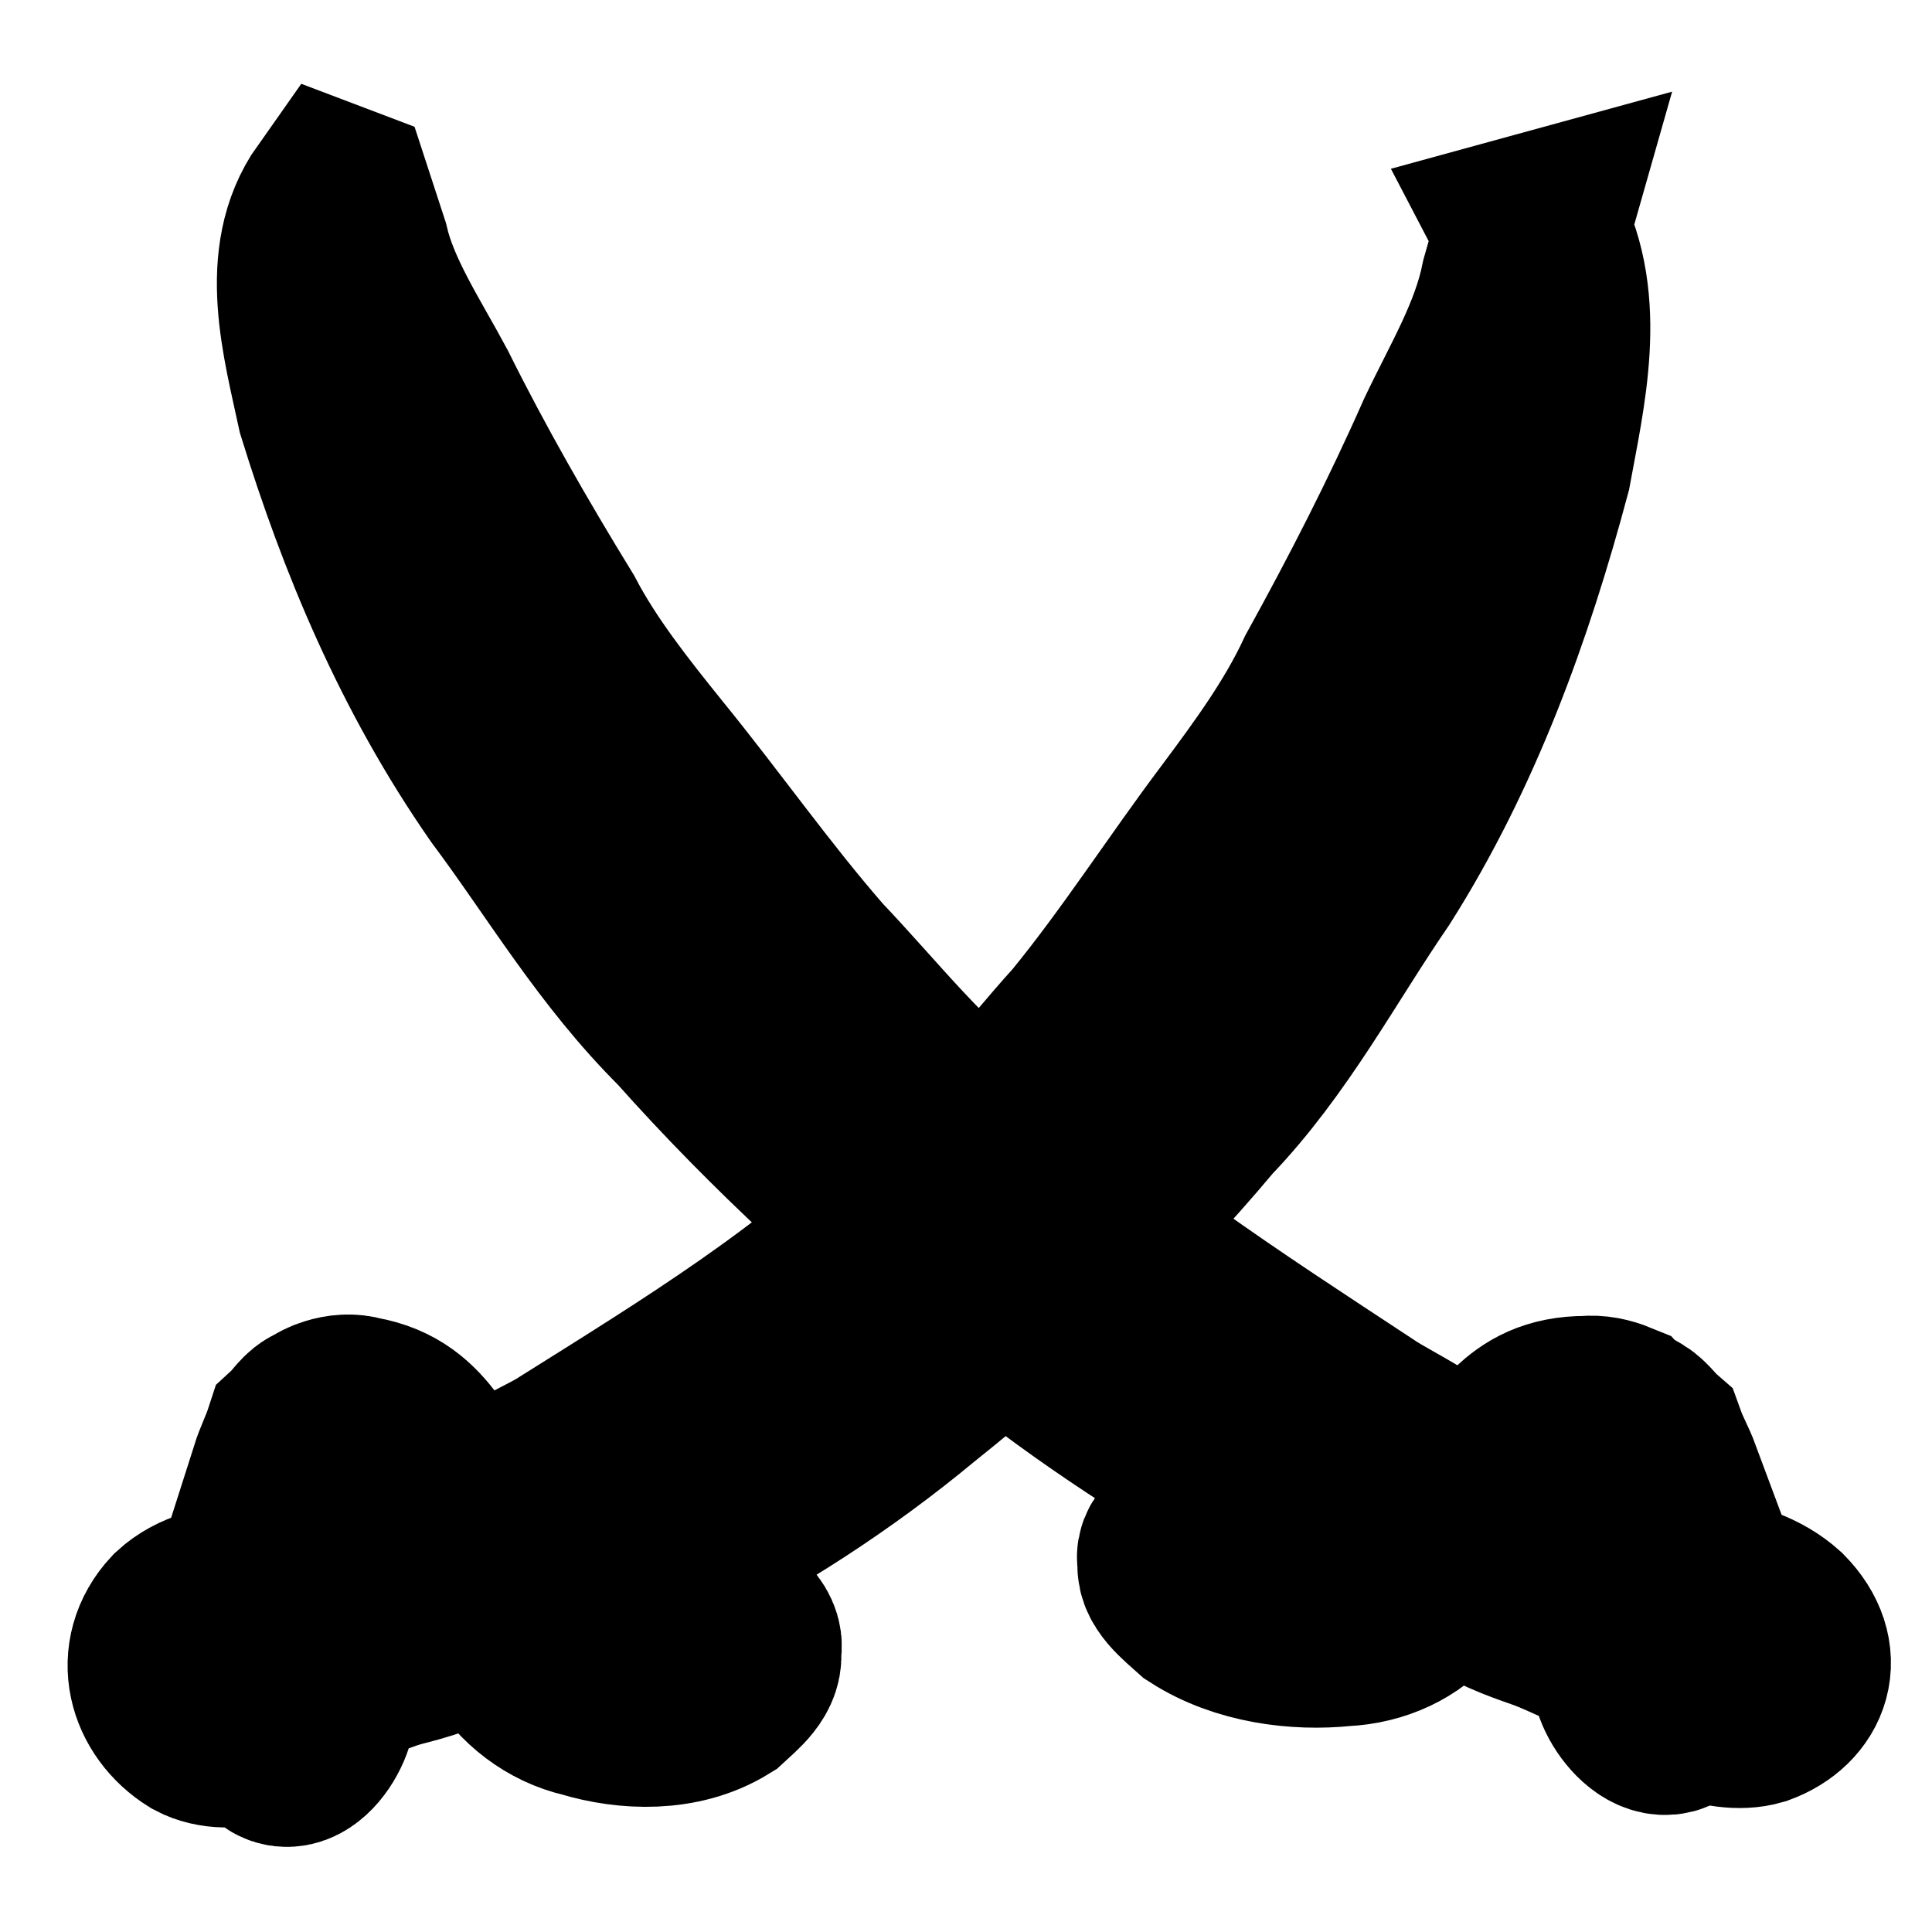 <svg width="10" height="10" xmlns="http://www.w3.org/2000/svg">
 <g>
  <title>Layer 1</title>
  <path transform="rotate(21.056, 5.366, 5.204)" id="svg_60" d="m0.489,2.618c-0.091,0.358 0.167,0.7 0.369,1.009c0.43,0.546 0.928,1.072 1.554,1.496c0.427,0.269 0.812,0.579 1.295,0.792c0.632,0.326 1.311,0.593 2.015,0.815c0.523,0.175 1.072,0.298 1.633,0.38c0.163,0.032 0.619,0.124 0.335,-0.091c-0.235,-0.076 -0.486,-0.132 -0.722,-0.211c-1.149,-0.361 -2.369,-0.678 -3.295,-1.336c-0.154,-0.156 0.295,0.084 0.372,0.15c0.773,0.421 1.656,0.704 2.527,0.982c0.443,0.112 0.927,0.352 1.398,0.182c0.407,-0.119 -0.097,-0.137 -0.277,-0.182c-0.798,-0.174 -1.606,-0.341 -2.339,-0.648c-0.418,-0.117 -0.77,-0.333 -1.146,-0.511c-0.406,-0.215 -0.778,-0.466 -1.173,-0.692c-0.259,-0.15 -0.516,-0.302 -0.73,-0.49c-0.362,-0.277 -0.714,-0.563 -1.042,-0.864c-0.214,-0.185 -0.456,-0.355 -0.607,-0.577l-0.166,-0.204zm8.433,3.501c-0.05,-0.001 -0.101,0.007 -0.143,0.029c-0.32,0.122 -0.251,0.35 -0.434,0.524c-0.137,0.14 -0.297,0.21 -0.525,0.262c0.046,0.07 0.137,0.175 0.137,0.262c0,0.192 -0.297,0.367 -0.525,0.35c-0.091,-0.017 -0.297,-0.105 -0.365,0c-0.023,0.035 -0.023,0.07 0,0.087c0,0.07 0.114,0.105 0.206,0.14c0.251,0.052 0.525,-0.017 0.731,-0.122c0.16,-0.07 0.274,-0.192 0.32,-0.332l0.046,-0.227c0.023,-0.07 0.114,-0.087 0.228,-0.21c0.137,-0.14 0.274,-0.384 0.457,-0.489c0.069,-0.035 0.137,-0.052 0.228,-0.07c-0.046,-0.052 -0.091,-0.087 -0.137,-0.14c-0.046,-0.017 -0.091,-0.052 -0.137,-0.052c-0.026,-0.007 -0.055,-0.011 -0.085,-0.011zm0.967,0.66c-0.086,-0.001 -0.176,0.014 -0.265,0.033l0.183,0.087c-0.046,0.07 -0.16,0.21 -0.137,0.297c0.023,0.175 0.343,0.175 0.48,0.07c0.16,-0.14 0.16,-0.35 -0.069,-0.454c-0.06,-0.023 -0.124,-0.033 -0.191,-0.033zm-0.44,0.086c-0.018,0 -0.035,0 -0.053,0.001c-0.127,0.005 -0.253,0.013 -0.38,0.017c-0.08,0.001 -0.161,-0 -0.238,0.017c-0.104,0.051 -0.174,0.135 -0.215,0.223c-0.005,0.013 -0.01,0.026 -0.014,0.039c0.127,0.044 0.269,0.039 0.405,0.035c0.082,-0.002 0.165,0.006 0.247,0.009c0.059,0.002 0.117,0.008 0.176,0.007c0.072,-0.002 0.139,-0.033 0.177,-0.08c0.033,-0.04 0.064,-0.081 0.084,-0.126c0.016,-0.04 0.019,-0.096 -0.035,-0.12c-0.047,-0.02 -0.102,-0.024 -0.156,-0.023l0,0zm0.083,0.402c-0.023,0.017 -0.046,0.017 -0.069,0.035c-0.023,0.087 0.274,0.297 0.32,0.105c-0.114,-0.035 -0.183,-0.07 -0.251,-0.14l0,0z" stroke="#000000" fill="#000000"/>
  <path transform="rotate(163.549, 4.528, 5.367)" id="svg_66" d="m0.083,8.408c-0.083,-0.421 0.152,-0.823 0.336,-1.187c0.392,-0.642 0.846,-1.26 1.417,-1.759c0.389,-0.316 0.74,-0.68 1.18,-0.931c0.576,-0.383 1.195,-0.697 1.836,-0.958c0.477,-0.205 0.977,-0.351 1.488,-0.446c0.149,-0.038 0.564,-0.145 0.306,0.107c-0.214,0.089 -0.443,0.155 -0.658,0.248c-1.047,0.424 -2.159,0.797 -3.004,1.571c-0.14,0.183 0.268,-0.099 0.339,-0.177c0.704,-0.495 1.509,-0.827 2.303,-1.155c0.404,-0.132 0.845,-0.414 1.274,-0.214c0.371,0.14 -0.089,0.161 -0.252,0.214c-0.728,0.204 -1.464,0.401 -2.132,0.762c-0.381,0.138 -0.702,0.391 -1.045,0.6c-0.37,0.252 -0.709,0.547 -1.069,0.814c-0.236,0.177 -0.47,0.355 -0.665,0.576c-0.33,0.326 -0.65,0.662 -0.95,1.016c-0.195,0.218 -0.415,0.417 -0.553,0.679l-0.152,0.24zm7.686,-4.117c-0.045,0.001 -0.092,-0.008 -0.131,-0.034c-0.291,-0.144 -0.229,-0.411 -0.395,-0.616c-0.125,-0.164 -0.271,-0.247 -0.479,-0.308c0.042,-0.082 0.125,-0.205 0.125,-0.308c0,-0.226 -0.271,-0.432 -0.479,-0.411c-0.083,0.021 -0.271,0.123 -0.333,0c-0.021,-0.041 -0.021,-0.082 0,-0.103c0,-0.082 0.104,-0.123 0.187,-0.164c0.229,-0.062 0.479,0.021 0.666,0.144c0.146,0.082 0.25,0.226 0.291,0.39l0.042,0.267c0.021,0.082 0.104,0.103 0.208,0.247c0.125,0.164 0.25,0.452 0.416,0.575c0.062,0.041 0.125,0.062 0.208,0.082c-0.042,0.062 -0.083,0.103 -0.125,0.164c-0.042,0.021 -0.083,0.062 -0.125,0.062c-0.023,0.008 -0.05,0.013 -0.077,0.013zm0.881,-0.776c-0.078,0.001 -0.16,-0.016 -0.242,-0.039l0.167,-0.103c-0.042,-0.082 -0.146,-0.247 -0.125,-0.349c0.021,-0.205 0.312,-0.205 0.437,-0.082c0.146,0.164 0.146,0.411 -0.062,0.534c-0.055,0.027 -0.113,0.038 -0.174,0.039zm-0.401,-0.101c-0.016,-0 -0.032,-0 -0.048,-0.001c-0.115,-0.006 -0.231,-0.015 -0.346,-0.02c-0.072,-0.001 -0.146,0 -0.217,-0.021c-0.095,-0.06 -0.159,-0.159 -0.196,-0.263c-0.005,-0.015 -0.009,-0.03 -0.012,-0.046c0.116,-0.052 0.245,-0.046 0.369,-0.042c0.075,0.002 0.15,-0.007 0.225,-0.011c0.054,-0.002 0.107,-0.01 0.161,-0.008c0.066,0.002 0.127,0.039 0.161,0.094c0.03,0.047 0.058,0.095 0.077,0.148c0.015,0.047 0.018,0.112 -0.032,0.141c-0.043,0.024 -0.093,0.028 -0.142,0.028l0,0zm0.076,-0.473c-0.021,-0.021 -0.042,-0.021 -0.062,-0.041c-0.021,-0.103 0.25,-0.349 0.291,-0.123c-0.104,0.041 -0.167,0.082 -0.229,0.164l0,0z" stroke="#000000" fill="#000000"/>
 </g>

</svg>